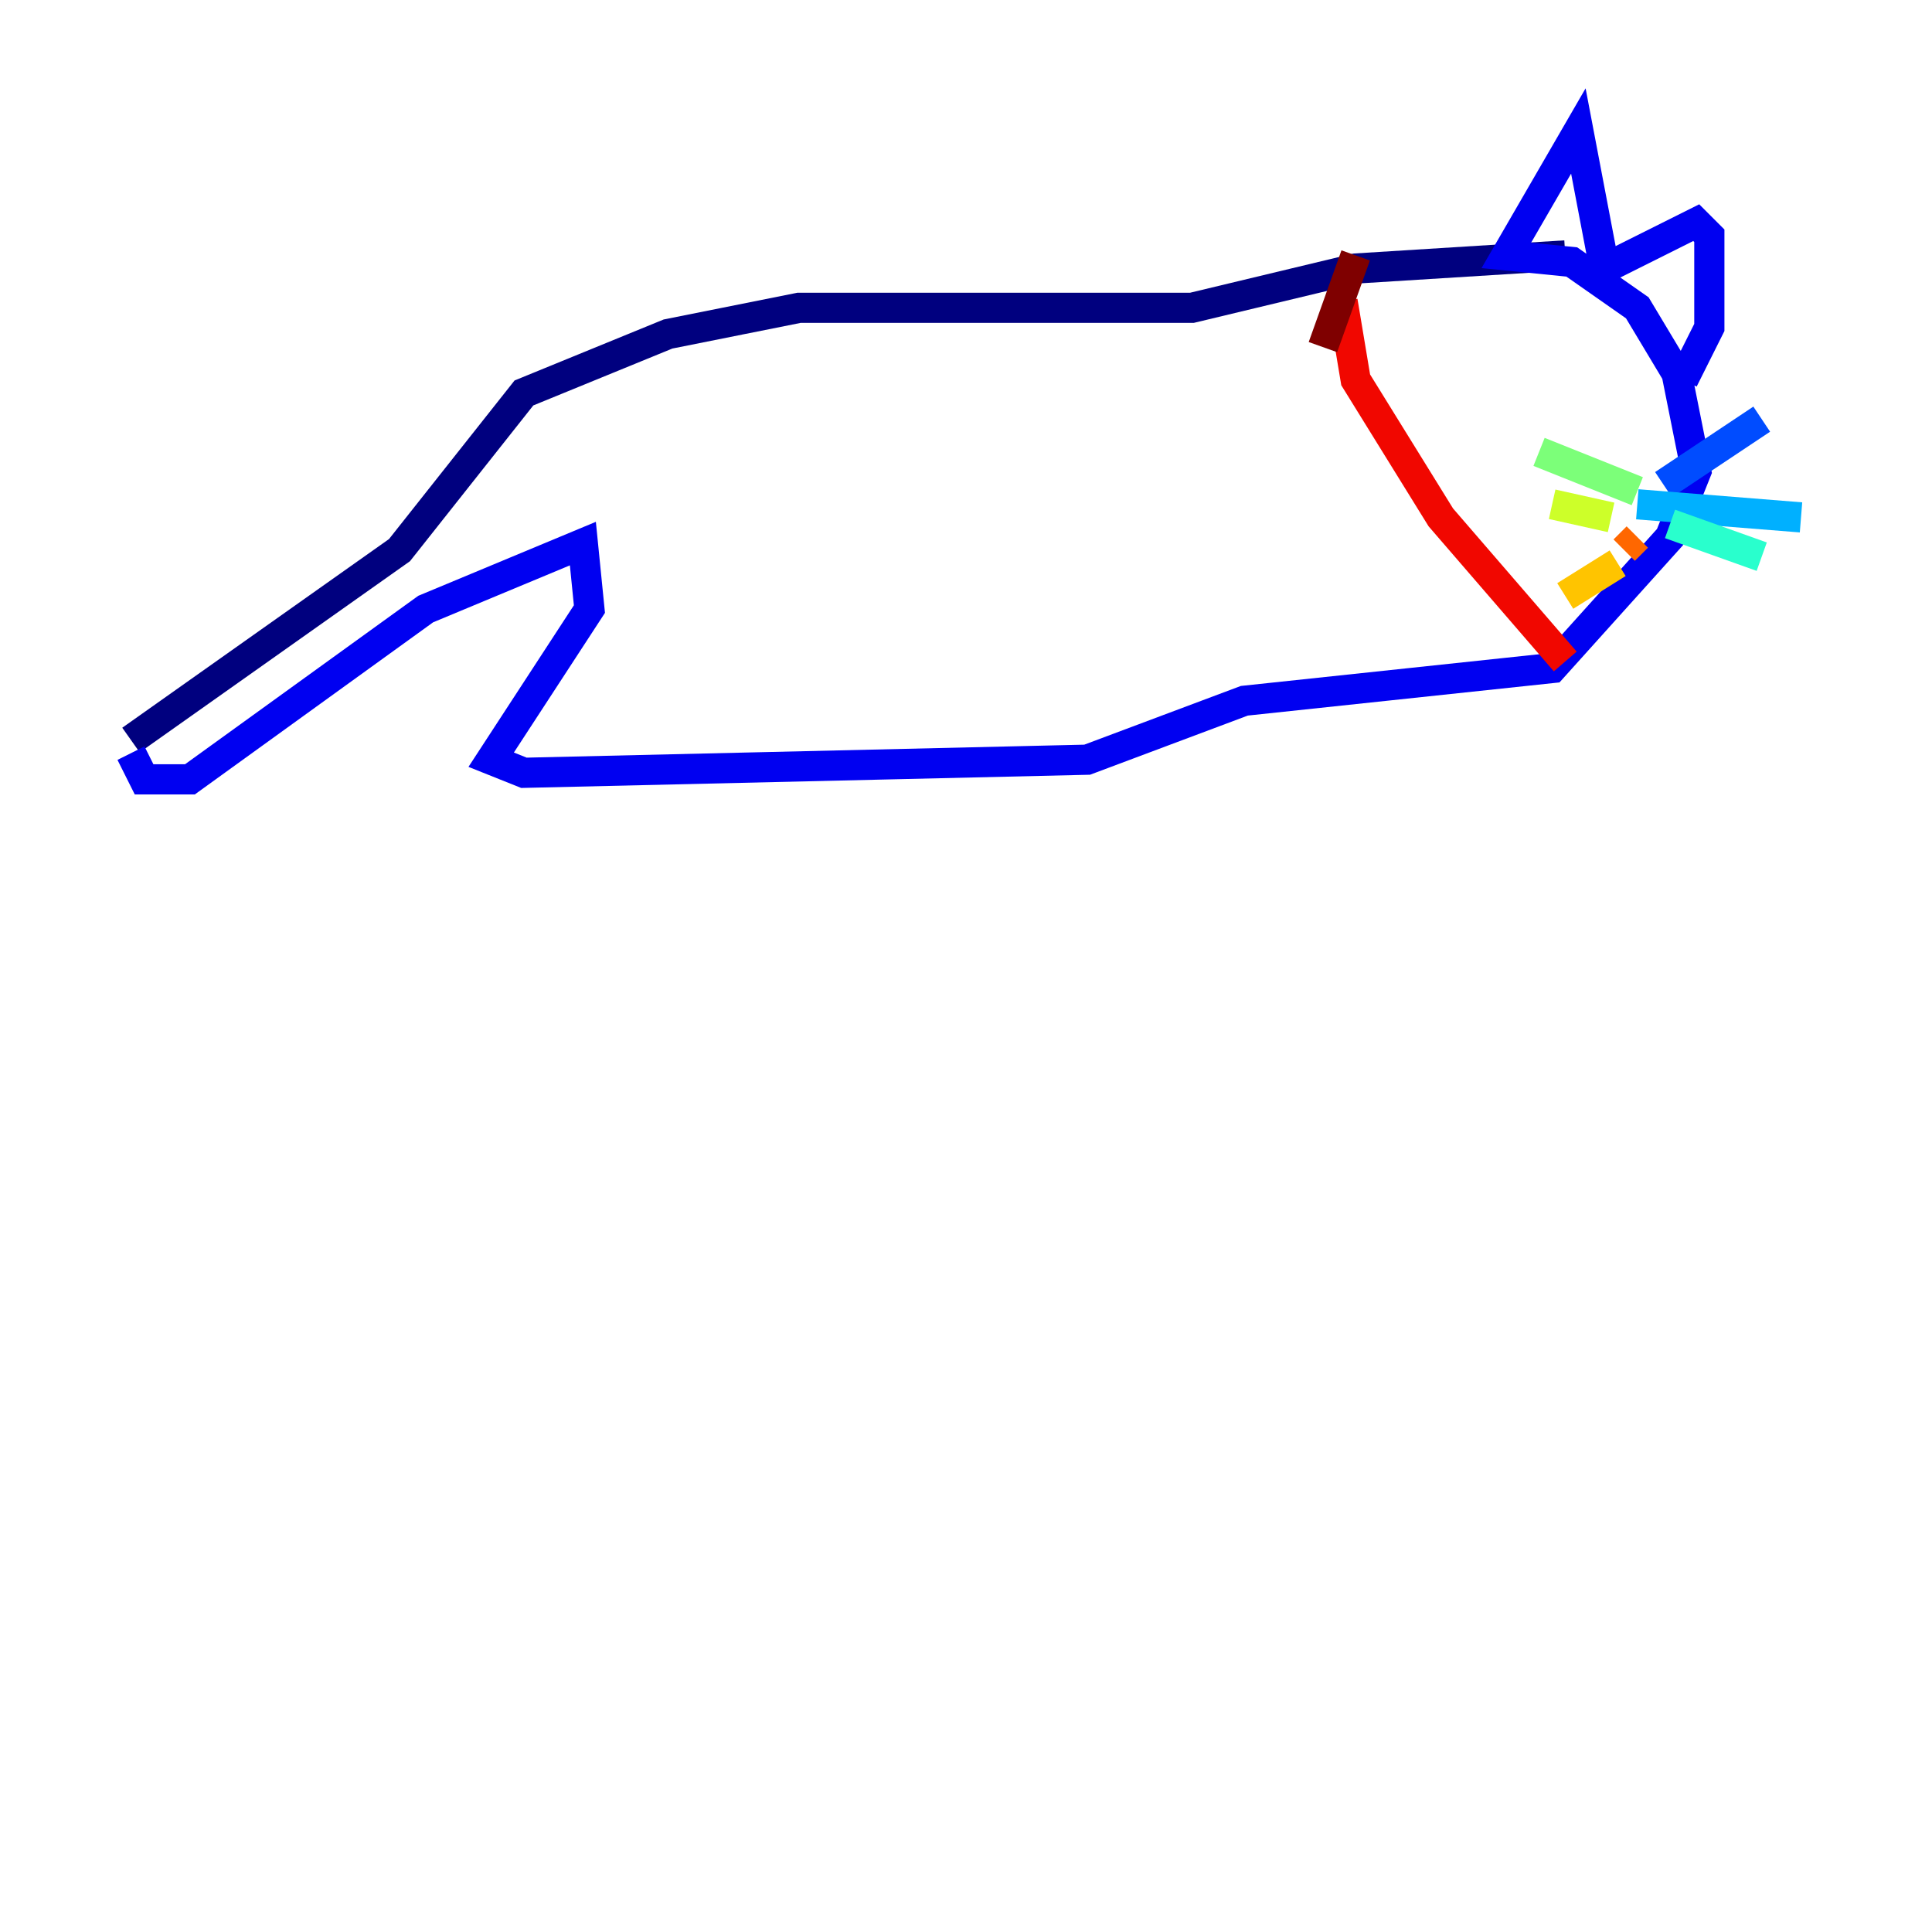 <?xml version="1.0" encoding="utf-8" ?>
<svg baseProfile="tiny" height="128" version="1.2" viewBox="0,0,128,128" width="128" xmlns="http://www.w3.org/2000/svg" xmlns:ev="http://www.w3.org/2001/xml-events" xmlns:xlink="http://www.w3.org/1999/xlink"><defs /><polyline fill="none" points="8.678,49.031 26.468,36.447 34.712,26.034 44.258,22.129 52.936,20.393 78.969,20.393 89.817,17.79 103.702,16.922" stroke="#00007f" stroke-width="2" /><polyline fill="none" points="8.678,49.898 9.546,51.634 12.583,51.634 28.203,40.352 38.617,36.014 39.051,40.352 32.542,50.332 34.712,51.2 72.027,50.332 82.441,46.427 102.834,44.258 110.644,35.58 112.38,31.241 111.078,24.732 108.475,20.393 104.136,17.356 99.797,16.922 104.57,8.678 106.305,17.79 112.38,14.752 113.248,15.62 113.248,21.695 111.512,25.166" stroke="#0000f1" stroke-width="2" /><polyline fill="none" points="110.21,32.108 116.719,27.77" stroke="#004cff" stroke-width="2" /><polyline fill="none" points="108.475,33.41 119.322,34.278" stroke="#00b0ff" stroke-width="2" /><polyline fill="none" points="110.644,34.712 116.719,36.881" stroke="#29ffcd" stroke-width="2" /><polyline fill="none" points="108.475,32.542 101.966,29.939" stroke="#7cff79" stroke-width="2" /><polyline fill="none" points="106.739,34.278 102.834,33.41" stroke="#cdff29" stroke-width="2" /><polyline fill="none" points="107.173,37.315 103.702,39.485" stroke="#ffc400" stroke-width="2" /><polyline fill="none" points="107.607,36.447 108.475,35.58" stroke="#ff6700" stroke-width="2" /><polyline fill="none" points="88.949,19.959 89.817,25.166 95.458,34.278 103.702,43.824" stroke="#f10700" stroke-width="2" /><polyline fill="none" points="89.817,16.922 87.647,22.997" stroke="#7f0000" stroke-width="2" /></svg>